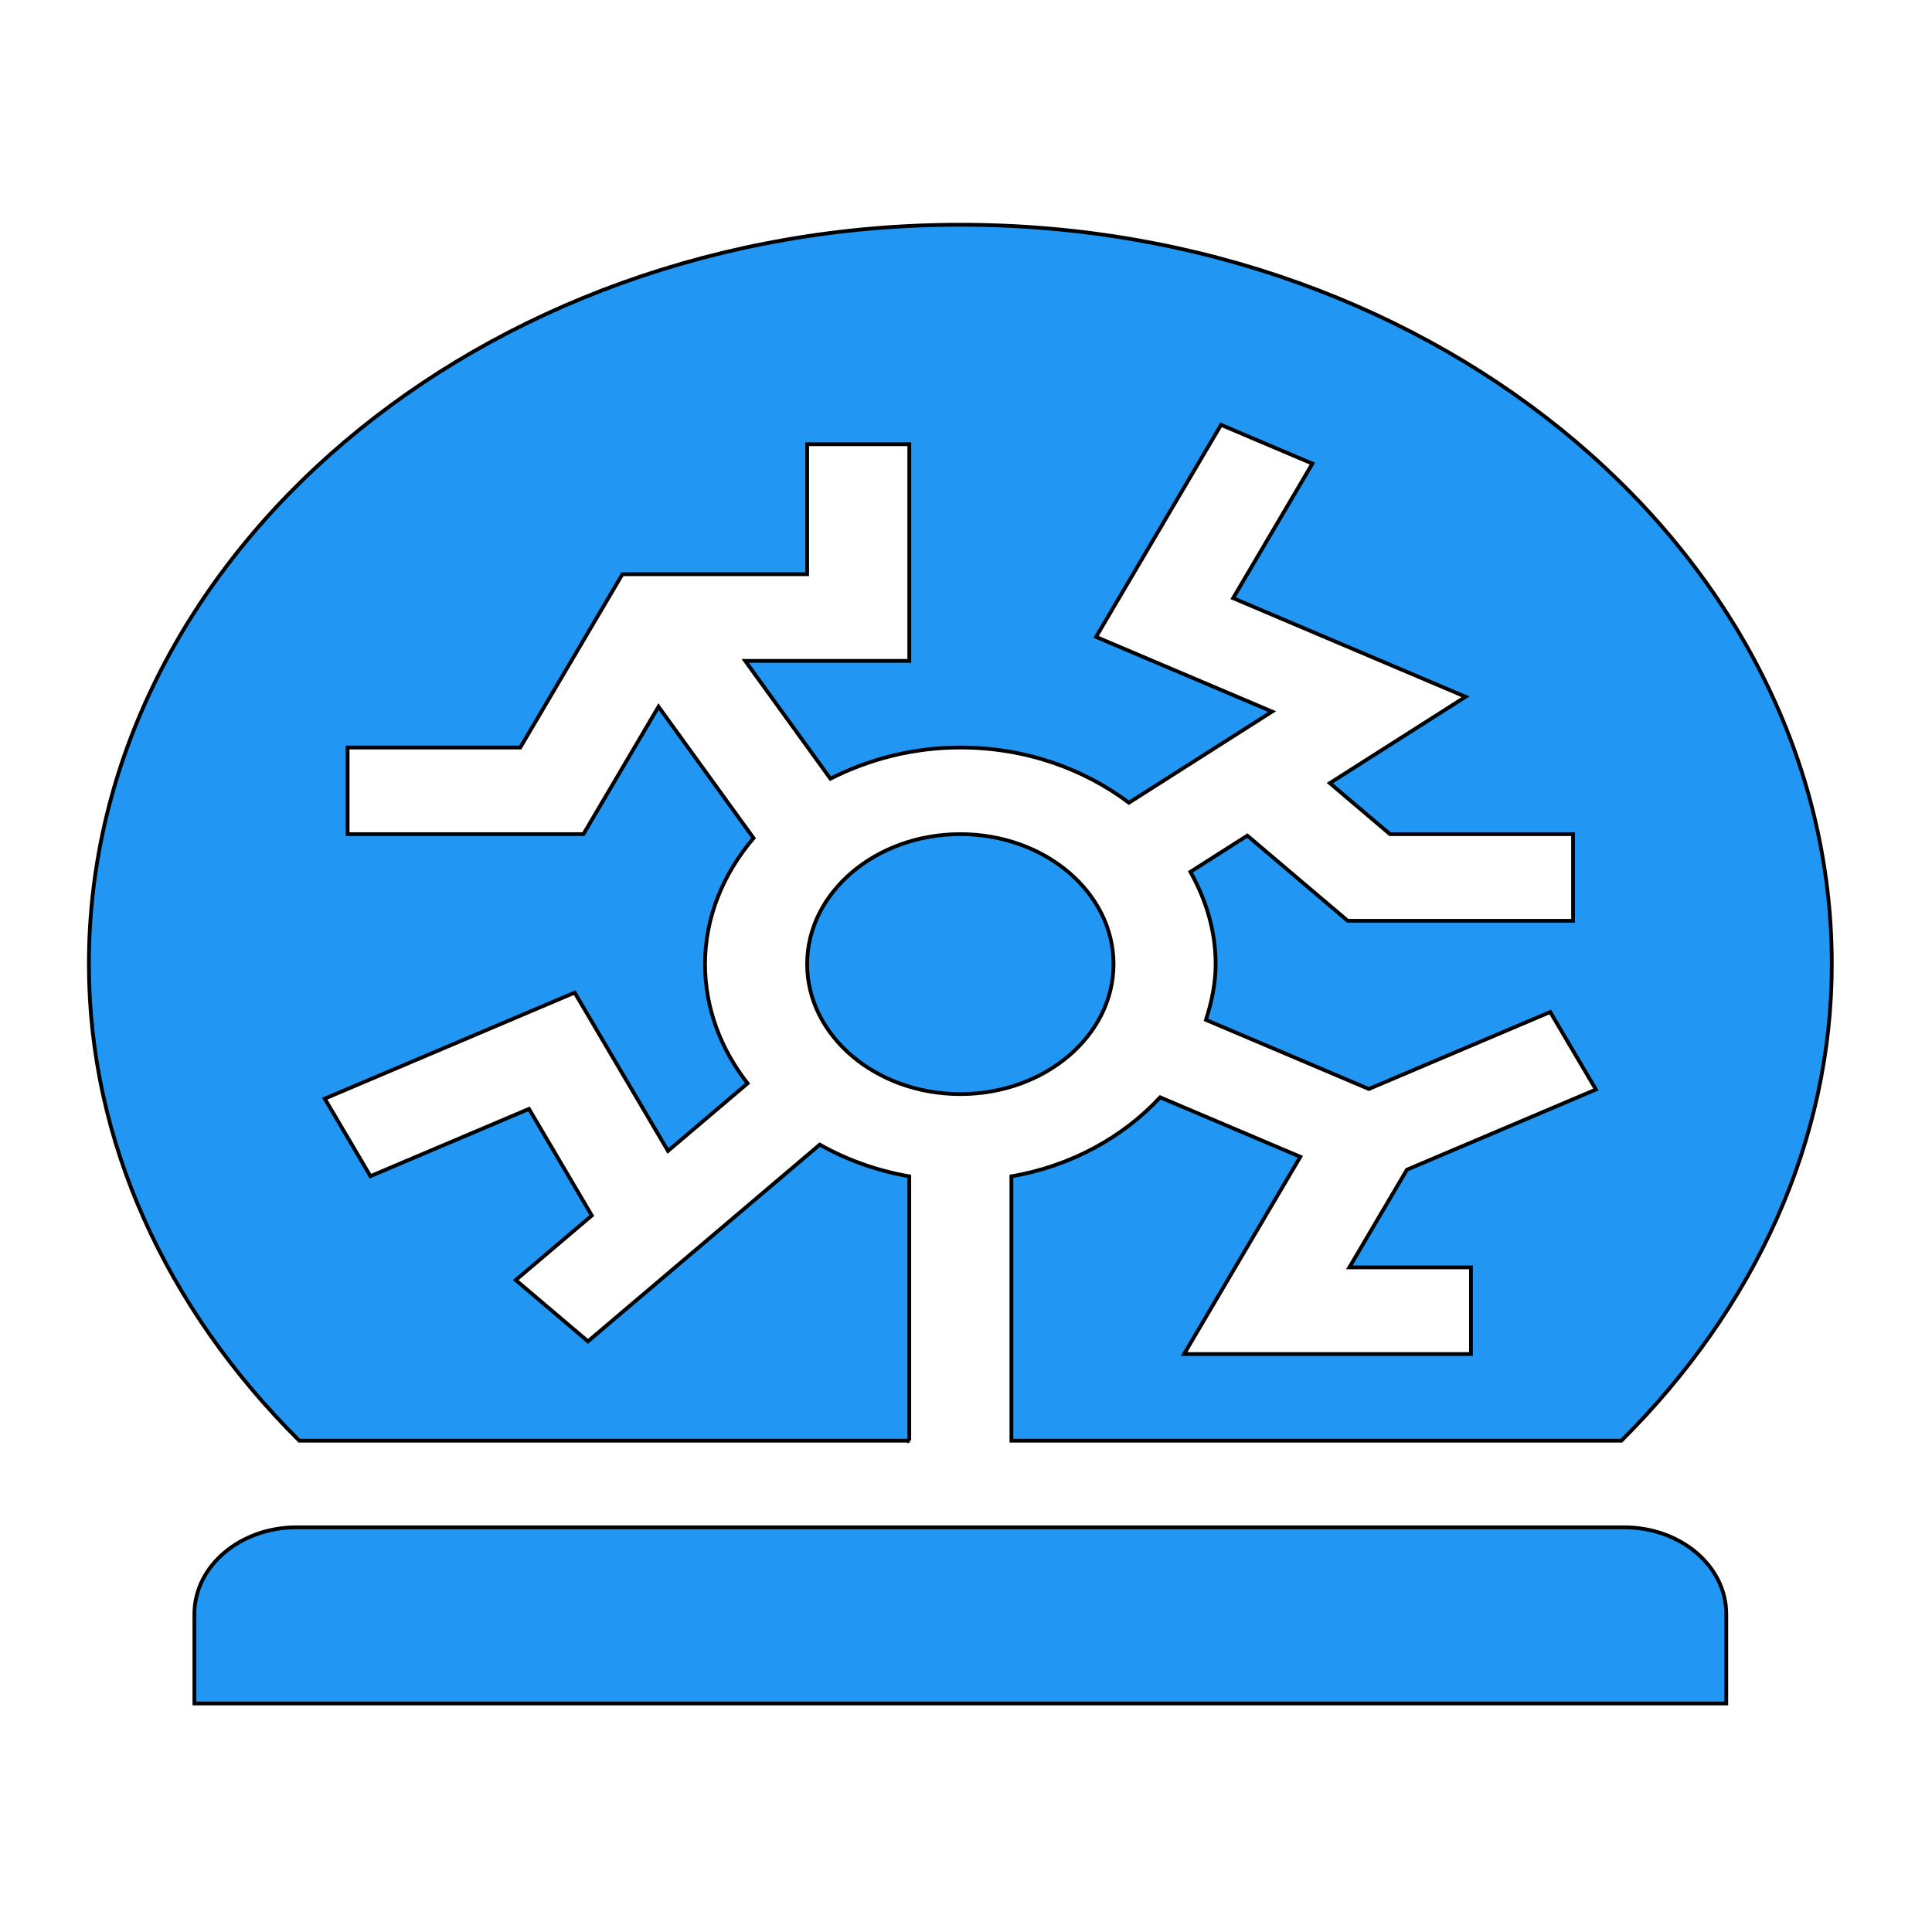 <svg width="512" height="512" xmlns="http://www.w3.org/2000/svg">
 <!-- Created with UXWing SVG Editor - https://uxwing.com/svg-icon-editor/ -->

 <g>
  <title>background</title>
  <rect fill="none" id="canvas_background" height="514" width="514" y="-1" x="-1"/>
  <g display="none" overflow="visible" y="0" x="0" height="100%" width="100%" id="canvasGrid">
   <rect fill="url(#gridpattern)" stroke-width="0" y="0" x="0" height="100%" width="100%"/>
  </g>
 </g>
 <g>
  <title>Layer 1</title>
  <g stroke="null" id="svg_7">
   <path fill="#2196f3" stroke="null" id="svg_4" d="m295.096,255.5c0,-18.992 -18.212,-34.443 -40.596,-34.443s-40.596,15.452 -40.596,34.443s18.212,34.443 40.596,34.443s40.596,-15.452 40.596,-34.443zm0,0"/>
   <path fill="#2196f3" stroke="null" id="svg_5" d="m240.968,381.792l0,-70.05c-8.623,-1.489 -16.626,-4.41 -23.72,-8.402c-3.542,3.005 -61.436,52.125 -61.436,52.125l-19.135,-16.235l20.16,-17.105l-16.647,-28.257l-42.019,17.826l-12.108,-20.54l66.236,-28.099l24.724,41.945l21.091,-17.894c-7.094,-9.074 -11.273,-19.925 -11.273,-31.606c0,-12.483 4.845,-23.961 12.855,-33.394l-25.178,-34.829l-19.907,33.78l-62.493,0l0,-22.962l45.762,0l27.064,-45.924l48.962,0l0,-34.443l27.064,0l0,57.406l-43.485,0l22.578,31.229c10.124,-5.128 21.813,-8.267 34.439,-8.267c17.19,0 32.727,5.639 44.673,14.629l37.946,-24.149l-46.65,-19.787l33.118,-56.198l24.209,10.273l-21.01,35.651l61.605,26.137l-35.969,22.885l15.935,13.52l48.525,0l0,22.962l-59.731,0l-26.599,-22.568l-15.082,9.598c4.169,7.445 6.688,15.676 6.688,24.451c0,5.143 -1.061,10.037 -2.562,14.782l43.154,18.307l48.077,-20.397l12.108,20.54l-50.093,21.252l-15.255,25.883l32.23,0l0,22.962l-76.025,0l30.806,-52.269l-37.153,-15.76c-9.733,10.483 -23.448,18.181 -39.415,20.941l0,70.05l161.657,0c35.408,-35.248 55.756,-79.468 55.756,-126.292c0,-107.851 -103.787,-195.944 -230.944,-195.944c-127.115,0 -230.944,88.058 -230.944,195.944c0,46.827 20.351,91.051 55.749,126.292l161.664,0zm0,0"/>
   <path fill="#2196f3" stroke="null" id="svg_6" d="m78.585,404.755c-14.949,0 -27.064,10.279 -27.064,22.962l0,23.728l405.957,0l0,-23.728c0,-12.683 -12.115,-22.962 -27.064,-22.962l-351.829,0zm0,0"/>
  </g>
 </g>
</svg>